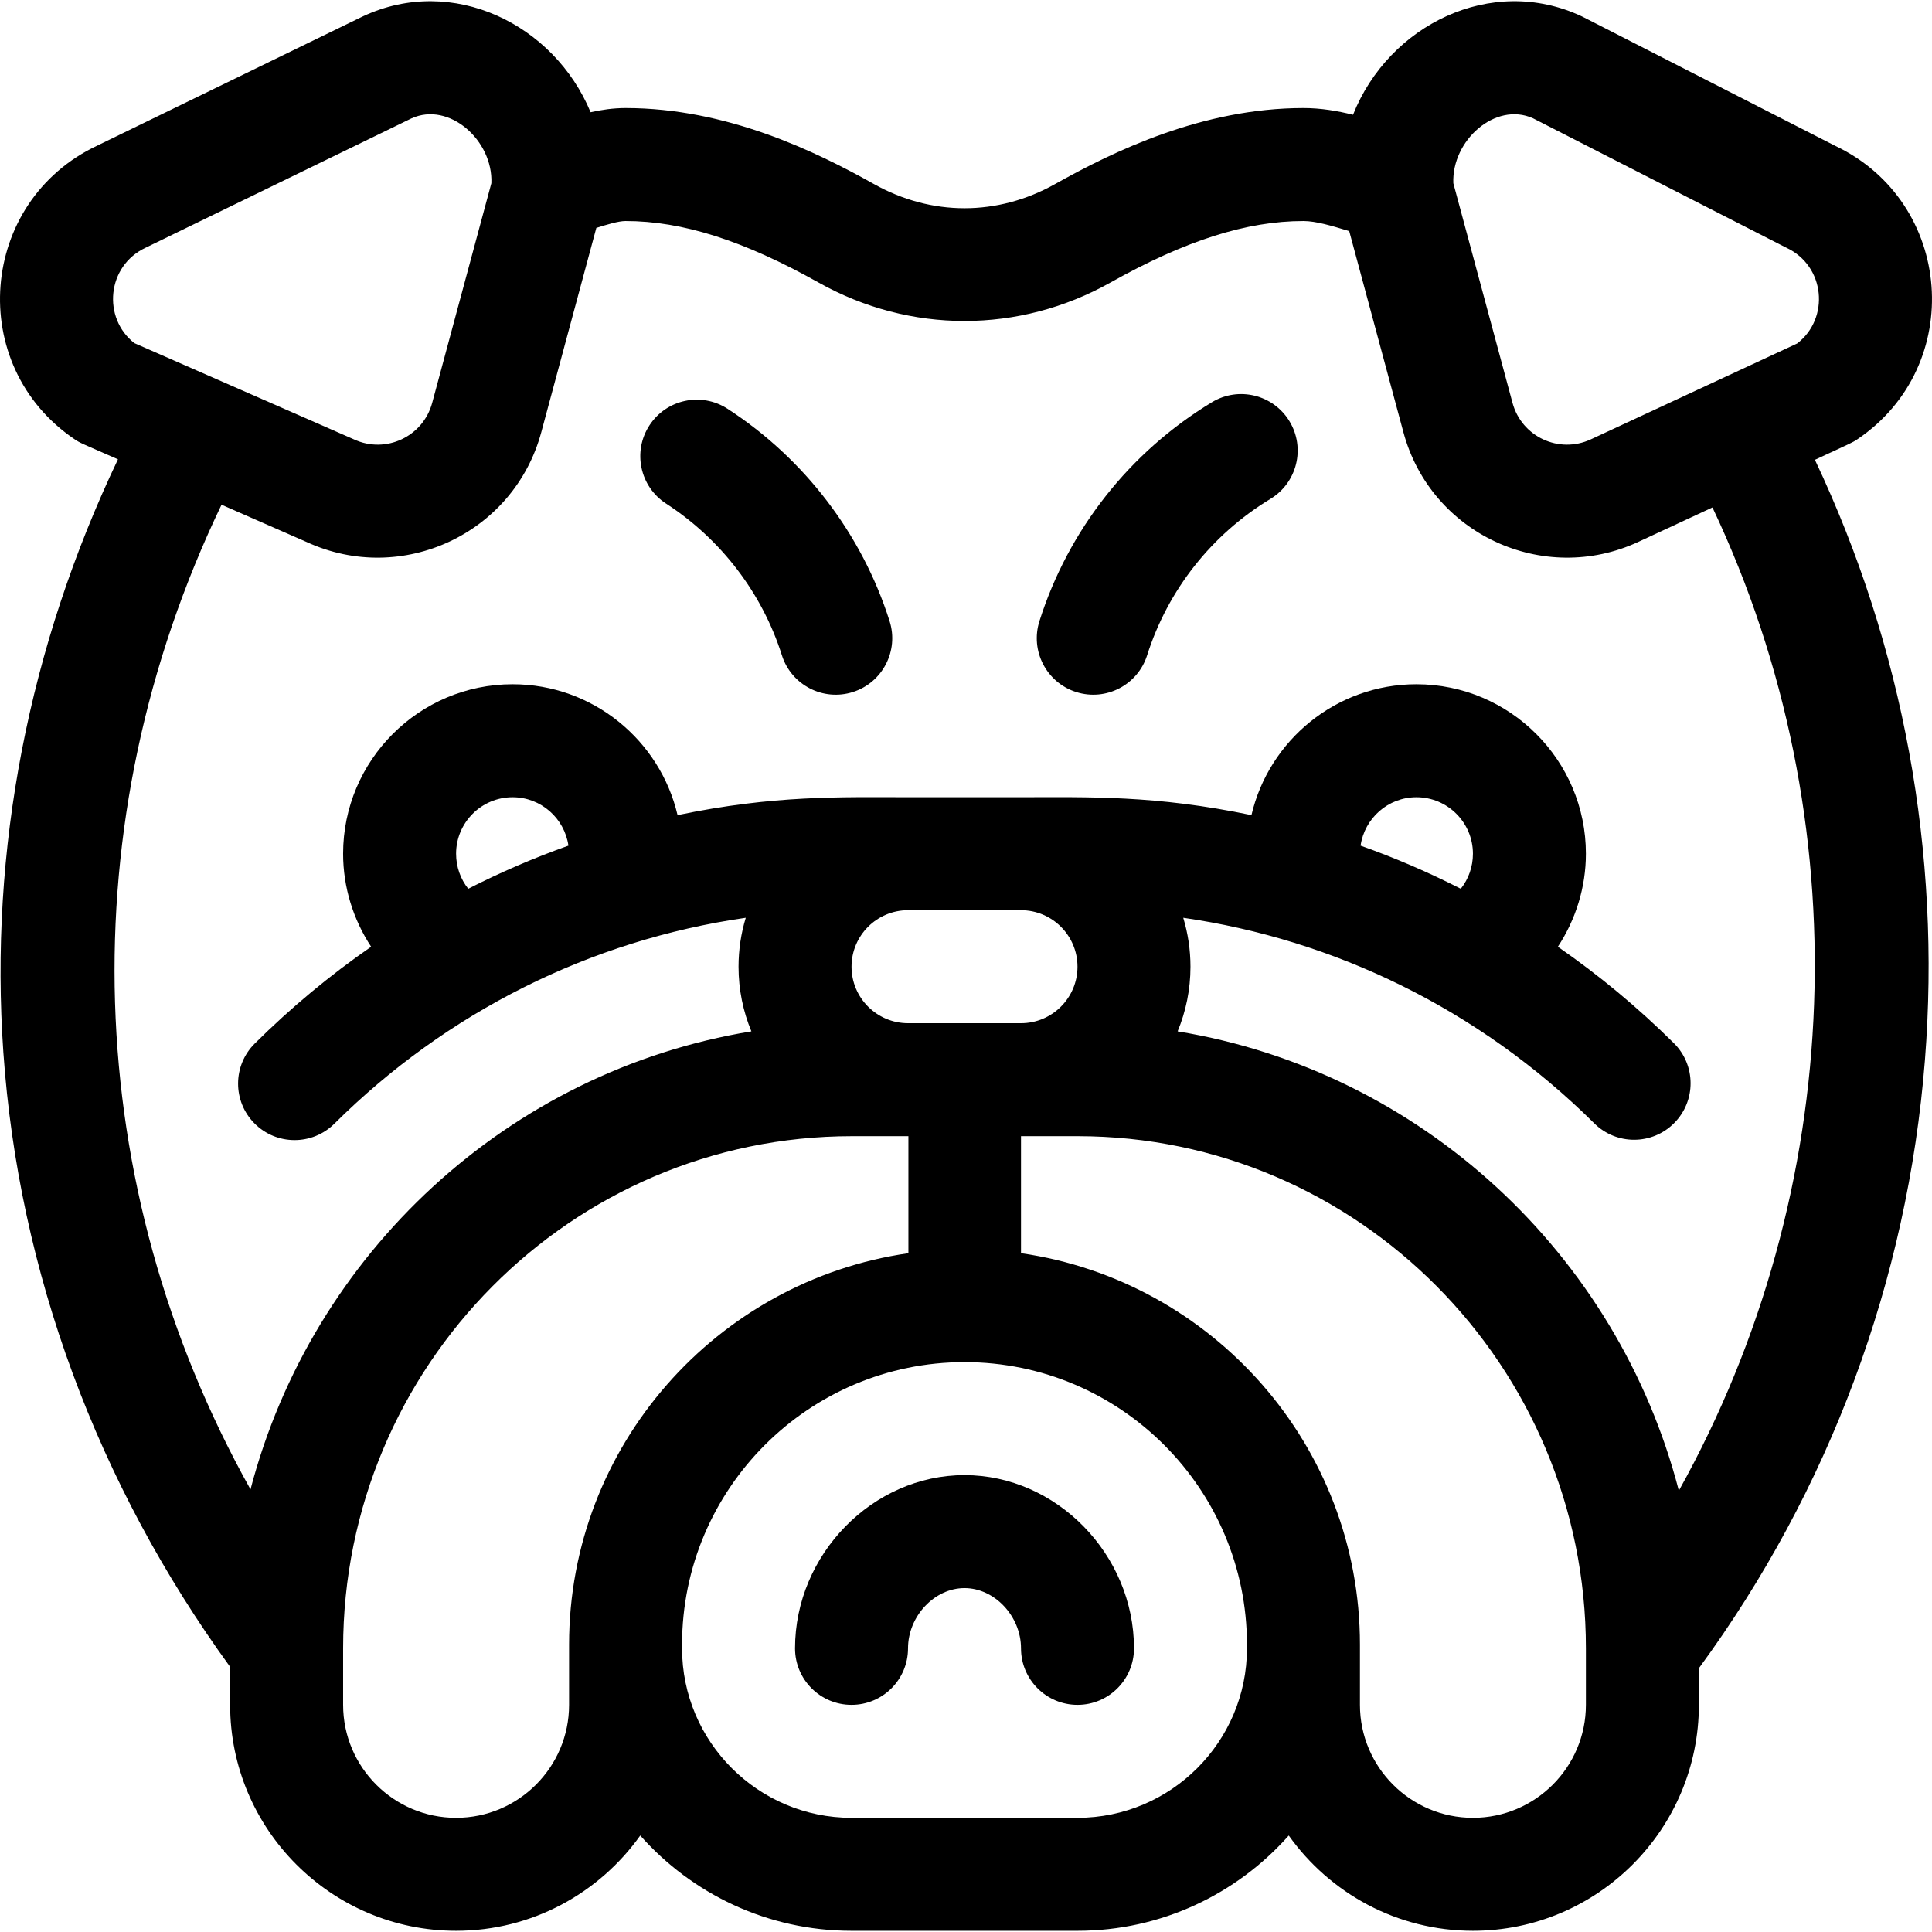 <?xml version="1.0" encoding="iso-8859-1"?>
<!-- Generator: Adobe Illustrator 19.0.0, SVG Export Plug-In . SVG Version: 6.00 Build 0)  -->
<svg version="1.1" id="Capa_1" xmlns="http://www.w3.org/2000/svg" xmlns:xlink="http://www.w3.org/1999/xlink" x="0px" y="0px"
	 viewBox="0 0 512 512" style="enable-background:new 0 0 512 512;" xml:space="preserve">
<g>
	<g>
		<path d="M255.605,390.921c-24.345,0-44.912,21.024-44.912,45.91c0,8.268,6.703,14.971,14.971,14.971s14.971-6.703,14.971-14.971
			c0-8.506,6.995-15.969,14.971-15.969s14.971,7.462,14.971,15.969c0,8.268,6.703,14.971,14.971,14.971s14.971-6.703,14.971-14.971
			C300.517,411.945,279.95,390.921,255.605,390.921z"/>
	</g>
</g>
<g>
	<g>
		<path d="M492.209,116.427c28.834-19.476,25.557-62.893-5.89-77.796L419.576,4.524c-0.161-0.082-0.322-0.162-0.485-0.238
			c-23.913-11.149-51.064,2.34-60.525,26.124c-4.064-1.009-8.432-1.778-13.136-1.778c-26.8,0-50.393,11.491-65.809,20.134
			c-15.262,8.557-32.769,8.557-48.03,0c-15.416-8.644-39.009-20.134-65.809-20.134c-3.286,0-6.39,0.462-9.262,1.109
			C146.792,6.324,119.934-6.745,96.275,4.287c-0.075,0.035-0.149,0.07-0.224,0.106L25.825,38.563
			c-31.554,14.824-34.936,58.343-6.034,77.864c1.455,0.983,1.492,0.921,11.47,5.295C7.612,171.321-2.865,225.315,0.891,278.909
			c4.073,58.113,24.832,114.304,60.096,162.839v10.053c0,33.019,26.863,59.882,59.882,59.882c20.12,0,37.94-9.984,48.804-25.248
			c13.723,15.472,33.732,25.248,55.99,25.248h59.882c22.258,0,42.267-9.777,55.99-25.248c10.864,15.264,28.685,25.248,48.804,25.248
			c33.019,0,59.882-26.863,59.882-59.882v-9.697c34.61-47.184,55.314-102.837,59.908-161.182
			c4.32-54.857-5.752-109.59-29.155-159.067C491.085,117.157,490.93,117.291,492.209,116.427z M406.237,31.332l66.676,34.073
			c0.161,0.082,0.322,0.161,0.485,0.238c10.345,4.824,11.541,18.747,2.871,25.384l-54.678,25.407
			c-8.44,3.922-18.339-0.686-20.763-9.683l-15.679-58.204C384.687,37.248,396.261,26.876,406.237,31.332z M38.602,65.641
			c0.075-0.035,0.149-0.07,0.224-0.106l70.195-34.155c10.004-4.574,21.661,5.822,21.197,17.166l-15.68,58.204
			c-2.42,8.986-12.313,13.609-20.763,9.683c-0.1-0.046-0.2-0.091-0.299-0.135L35.62,90.94
			C27.094,84.298,28.272,70.459,38.602,65.641z M150.811,435.833v0.998v14.971c0,16.51-13.432,29.941-29.941,29.941
			c-16.51,0-29.941-13.432-29.941-29.941v-14.971c0-74.844,60.542-135.733,134.835-135.733h14.971v31.015
			C190.018,339.399,150.811,383.131,150.811,435.833z M225.664,256.186c0-8.255,6.716-14.971,14.971-14.971h29.941
			c8.255,0,14.971,6.716,14.971,14.971c0,8.255-6.716,14.971-14.971,14.971h-29.941C232.38,271.156,225.664,264.441,225.664,256.186
			z M330.458,436.831c0,24.764-20.147,44.912-44.912,44.912h-59.882c-24.764,0-44.912-20.147-44.912-44.912v-0.998
			c0-41.274,33.579-74.853,74.853-74.853c41.274,0,74.853,33.579,74.853,74.853V436.831z M420.281,451.802
			c0,16.51-13.432,29.941-29.941,29.941c-16.51,0-29.941-13.432-29.941-29.941v-14.971v-0.998c0-52.7-39.107-96.434-89.823-103.72
			v-31.015h14.971c74.293,0,134.735,60.889,134.735,135.733V451.802z M444.913,395.043
			c-16.275-62.778-68.323-111.166-132.829-121.725c2.189-5.283,3.403-11.067,3.403-17.132c0-4.506-0.675-8.857-1.915-12.964
			c39.621,5.709,78.106,23.907,108.939,54.485c5.871,5.822,15.35,5.782,21.171-0.088c5.822-5.87,5.782-15.35-0.088-21.171
			c-9.582-9.502-19.874-18.03-30.743-25.553c4.739-7.212,7.429-15.761,7.429-24.651c0-24.764-20.147-44.912-44.912-44.912
			c-21.246,0-39.081,14.835-43.723,34.687c-25.558-5.327-43.095-4.746-61.071-4.746h-29.941c-17.952,0-35.456-0.593-61.071,4.746
			c-4.642-19.852-22.477-34.687-43.723-34.687c-24.764,0-44.912,20.147-44.912,44.912c0,8.89,2.69,17.439,7.429,24.651
			c-10.905,7.548-21.227,16.105-30.837,25.647c-5.867,5.826-5.901,15.304-0.076,21.171c5.825,5.866,15.304,5.902,21.171,0.076
			c29.801-29.588,67.755-48.62,109.022-54.567c-1.241,4.107-1.915,8.457-1.915,12.964c0,6.065,1.215,11.85,3.403,17.132
			c-64.39,10.54-116.364,58.775-132.738,121.388c-44.981-80.556-48.205-176.552-7.678-260.954l22.611,9.911
			c25.225,11.599,54.893-2.268,62.127-29.123l14.587-54.146c2.909-0.912,5.87-1.819,7.747-1.819c15.062,0,31.32,5.183,51.165,16.309
			c24.206,13.573,53.112,13.572,77.316,0c19.845-11.127,36.103-16.309,51.165-16.309c3.315,0,7.518,1.271,11.968,2.616
			c0.054,0.016,0.109,0.032,0.163,0.049l14.359,53.301c7.269,26.98,37.095,40.755,62.292,29.047l19.612-9.113
			C493.15,217.6,489.277,315.425,444.913,395.043z M360.57,224.106c1.043-7.243,7.273-12.832,14.8-12.832
			c8.255,0,14.971,6.716,14.971,14.971c0,3.465-1.166,6.7-3.214,9.286C378.523,231.148,369.659,227.329,360.57,224.106z
			 M150.64,224.105c-9.089,3.223-17.955,7.042-26.557,11.425c-2.047-2.586-3.213-5.821-3.213-9.285
			c0-8.255,6.716-14.971,14.971-14.971C143.367,211.274,149.596,216.863,150.64,224.105z"/>
	</g>
</g>
<g>
	<g>
		<path d="M341.732,111.653c-4.283-7.073-13.487-9.338-20.56-5.055c-21.803,13.197-38.037,33.798-45.712,58.006
			c-2.498,7.882,1.865,16.296,9.747,18.795c7.883,2.498,16.296-1.865,18.795-9.747c5.48-17.286,17.084-32.003,32.675-41.44
			C343.75,127.931,346.013,118.726,341.732,111.653z"/>
	</g>
</g>
<g>
	<g>
		<path d="M235.751,164.606c-7.314-23.071-22.567-43.055-42.949-56.275c-6.936-4.499-16.207-2.523-20.706,4.413
			c-4.499,6.936-2.523,16.207,4.413,20.706c14.575,9.454,25.478,23.731,30.7,40.204c2.498,7.878,10.908,12.245,18.795,9.747
			C233.886,180.902,238.249,172.487,235.751,164.606z"/>
	</g>
</g>
<g>
</g>
<g>
</g>
<g>
</g>
<g>
</g>
<g>
</g>
<g>
</g>
<g>
</g>
<g>
</g>
<g>
</g>
<g>
</g>
<g>
</g>
<g>
</g>
<g>
</g>
<g>
</g>
<g>
</g>
</svg>
